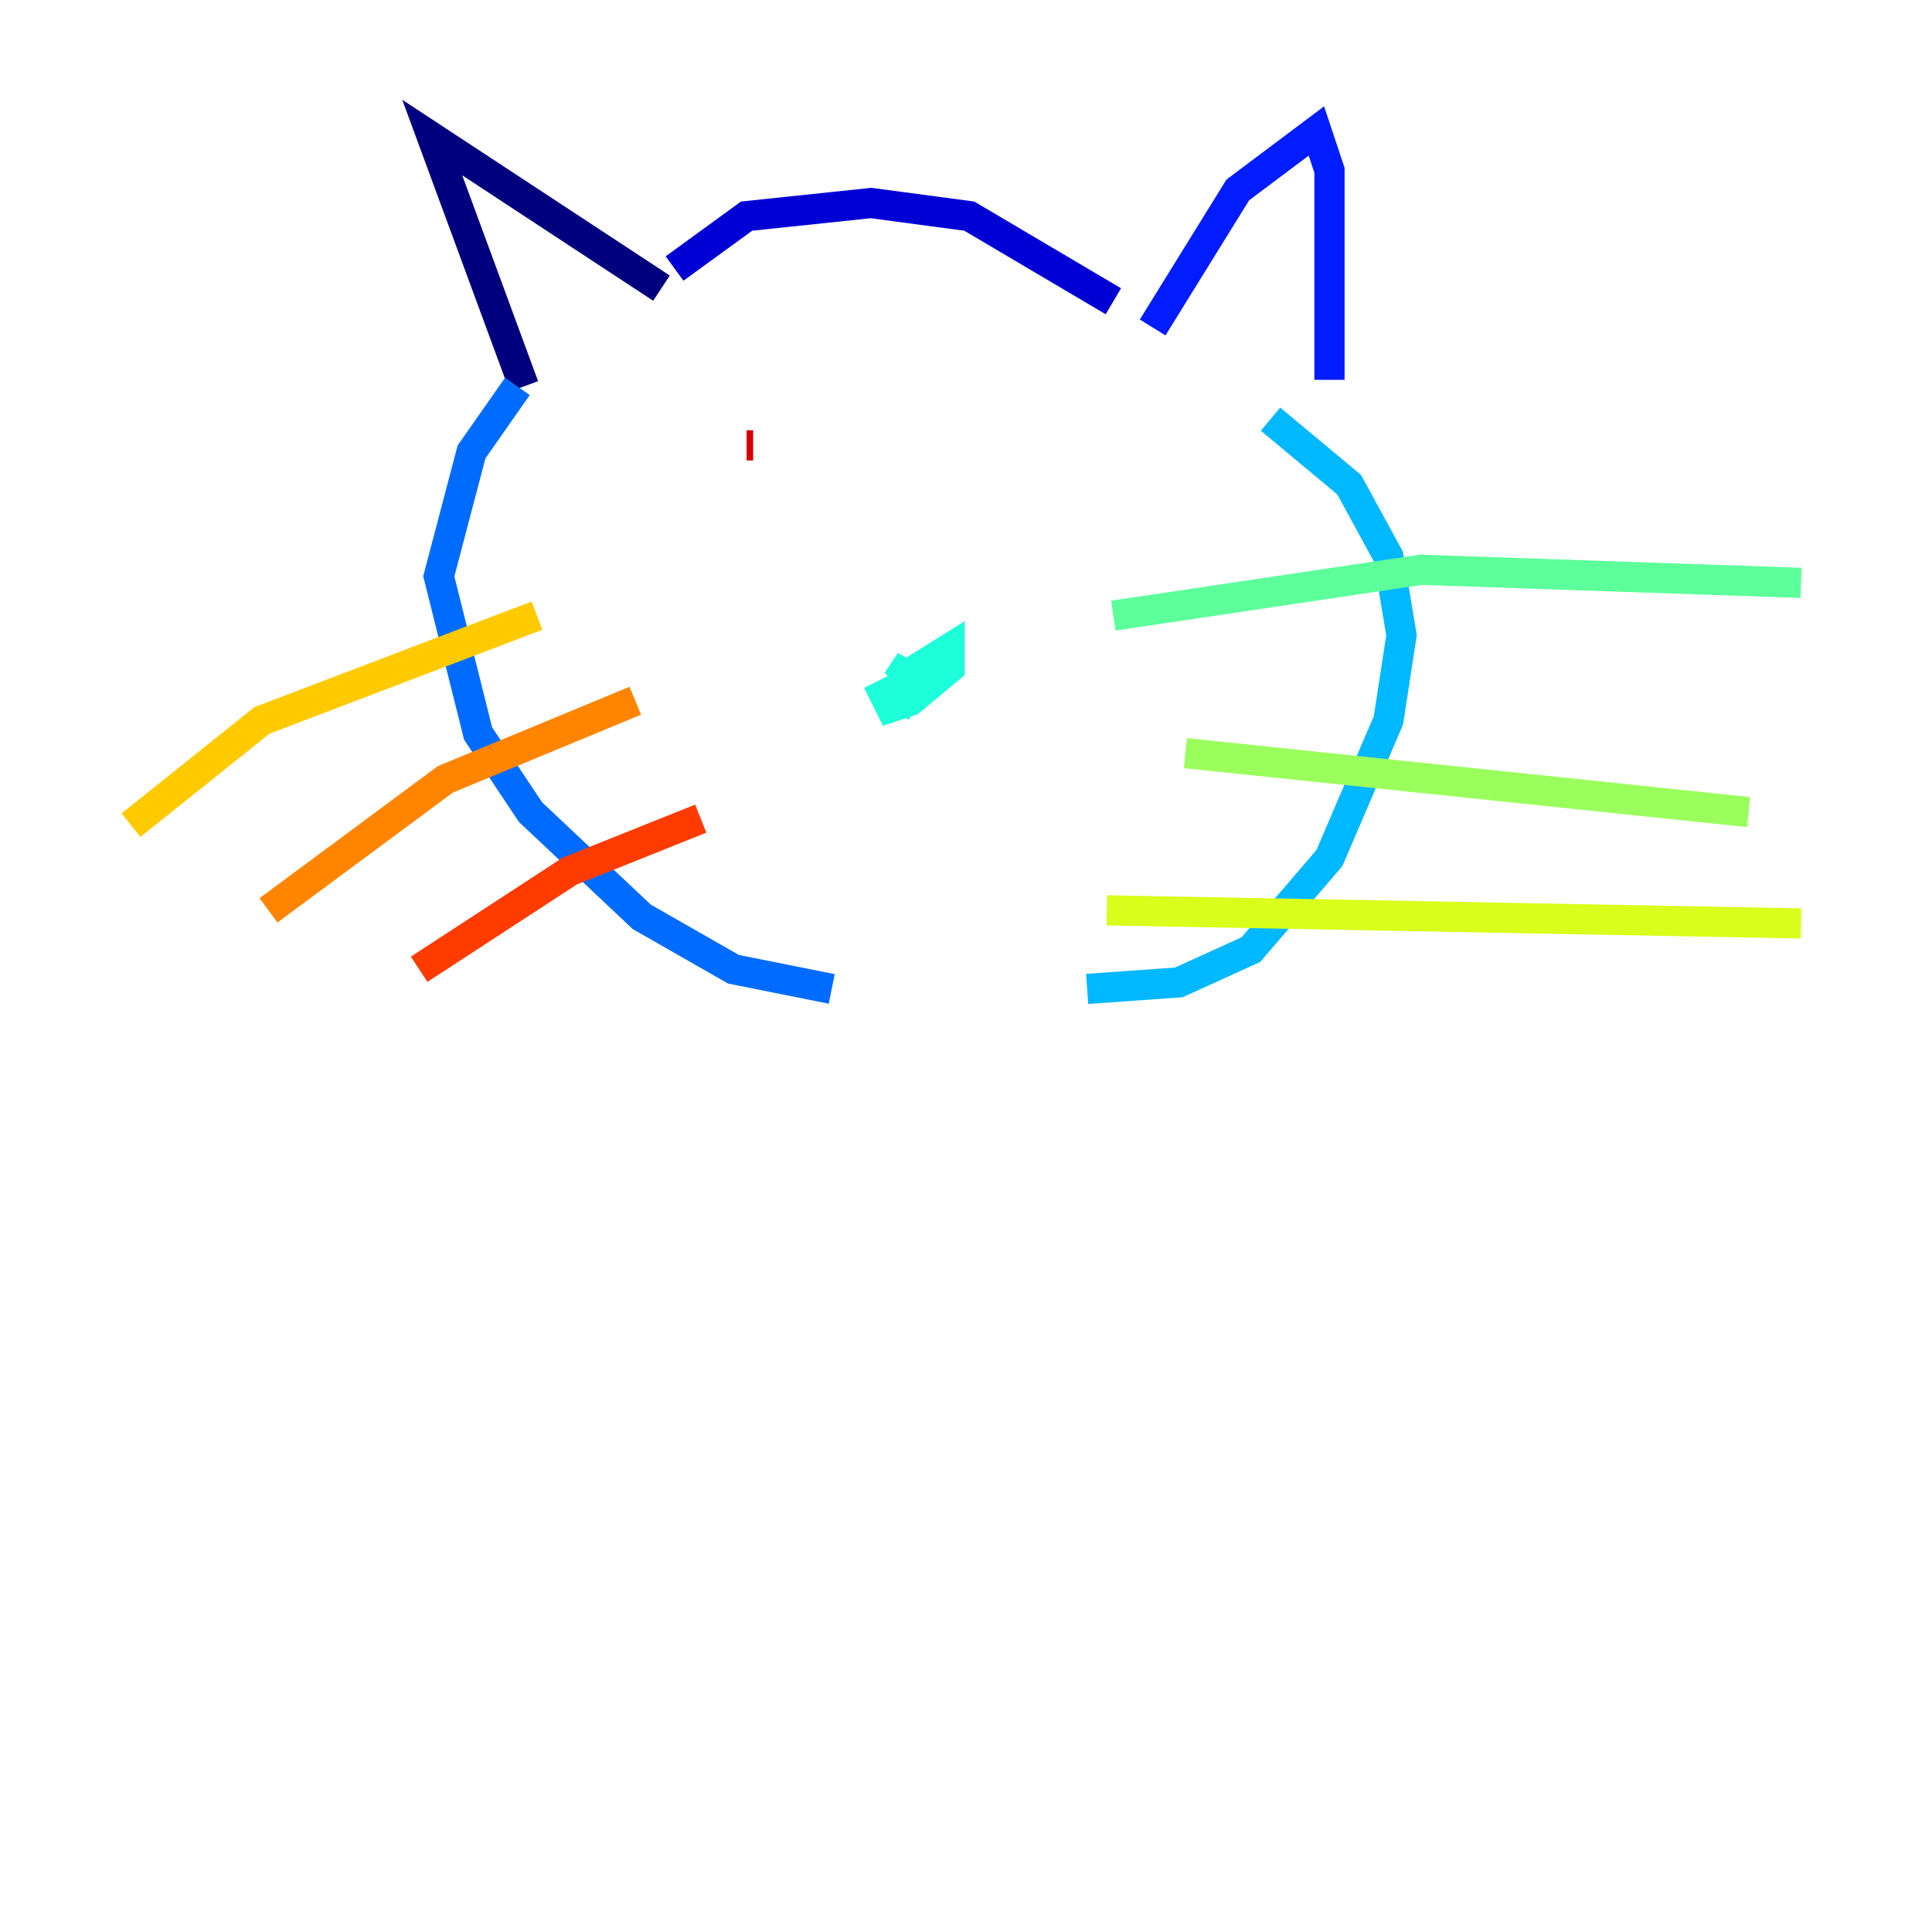 <?xml version="1.0" encoding="utf-8" ?>
<svg baseProfile="tiny" height="128" version="1.2" viewBox="0,0,128,128" width="128" xmlns="http://www.w3.org/2000/svg" xmlns:ev="http://www.w3.org/2001/xml-events" xmlns:xlink="http://www.w3.org/1999/xlink"><defs /><polyline fill="none" points="34.712,25.6 28.637,9.112 43.824,19.091" stroke="#00007f" stroke-width="2" /><polyline fill="none" points="44.691,17.79 49.464,14.319 57.709,13.451 64.217,14.319 73.763,19.959" stroke="#0000d5" stroke-width="2" /><polyline fill="none" points="76.366,21.695 82.007,12.583 87.214,8.678 88.081,11.281 88.081,25.166" stroke="#001cff" stroke-width="2" /><polyline fill="none" points="34.278,25.6 31.241,29.939 29.071,38.183 31.675,48.597 35.146,53.803 42.522,60.746 48.597,64.217 55.105,65.519" stroke="#006cff" stroke-width="2" /><polyline fill="none" points="72.027,65.519 78.102,65.085 82.875,62.915 88.081,56.841 91.986,47.729 92.854,42.088 91.986,36.881 89.383,32.108 84.176,27.77" stroke="#00b8ff" stroke-width="2" /><polyline fill="none" points="58.142,45.125 59.01,46.861 60.312,46.427 62.915,44.258 62.915,42.956 59.444,45.125 60.312,43.824 59.444,45.993 60.746,46.861" stroke="#1cffda" stroke-width="2" /><polyline fill="none" points="73.763,40.786 94.156,37.749 119.322,38.617" stroke="#5cff9a" stroke-width="2" /><polyline fill="none" points="78.536,49.898 115.851,53.803" stroke="#9aff5c" stroke-width="2" /><polyline fill="none" points="73.329,60.312 119.322,61.18" stroke="#daff1c" stroke-width="2" /><polyline fill="none" points="35.58,40.786 17.356,47.729 8.678,54.671" stroke="#ffcb00" stroke-width="2" /><polyline fill="none" points="42.088,46.427 29.505,51.634 17.79,60.312" stroke="#ff8500" stroke-width="2" /><polyline fill="none" points="46.427,54.237 37.749,57.709 27.77,64.217" stroke="#ff3b00" stroke-width="2" /><polyline fill="none" points="49.464,29.505 49.898,29.505" stroke="#d50000" stroke-width="2" /><polyline fill="none" points="65.519,30.807 65.519,30.807" stroke="#7f0000" stroke-width="2" /></svg>